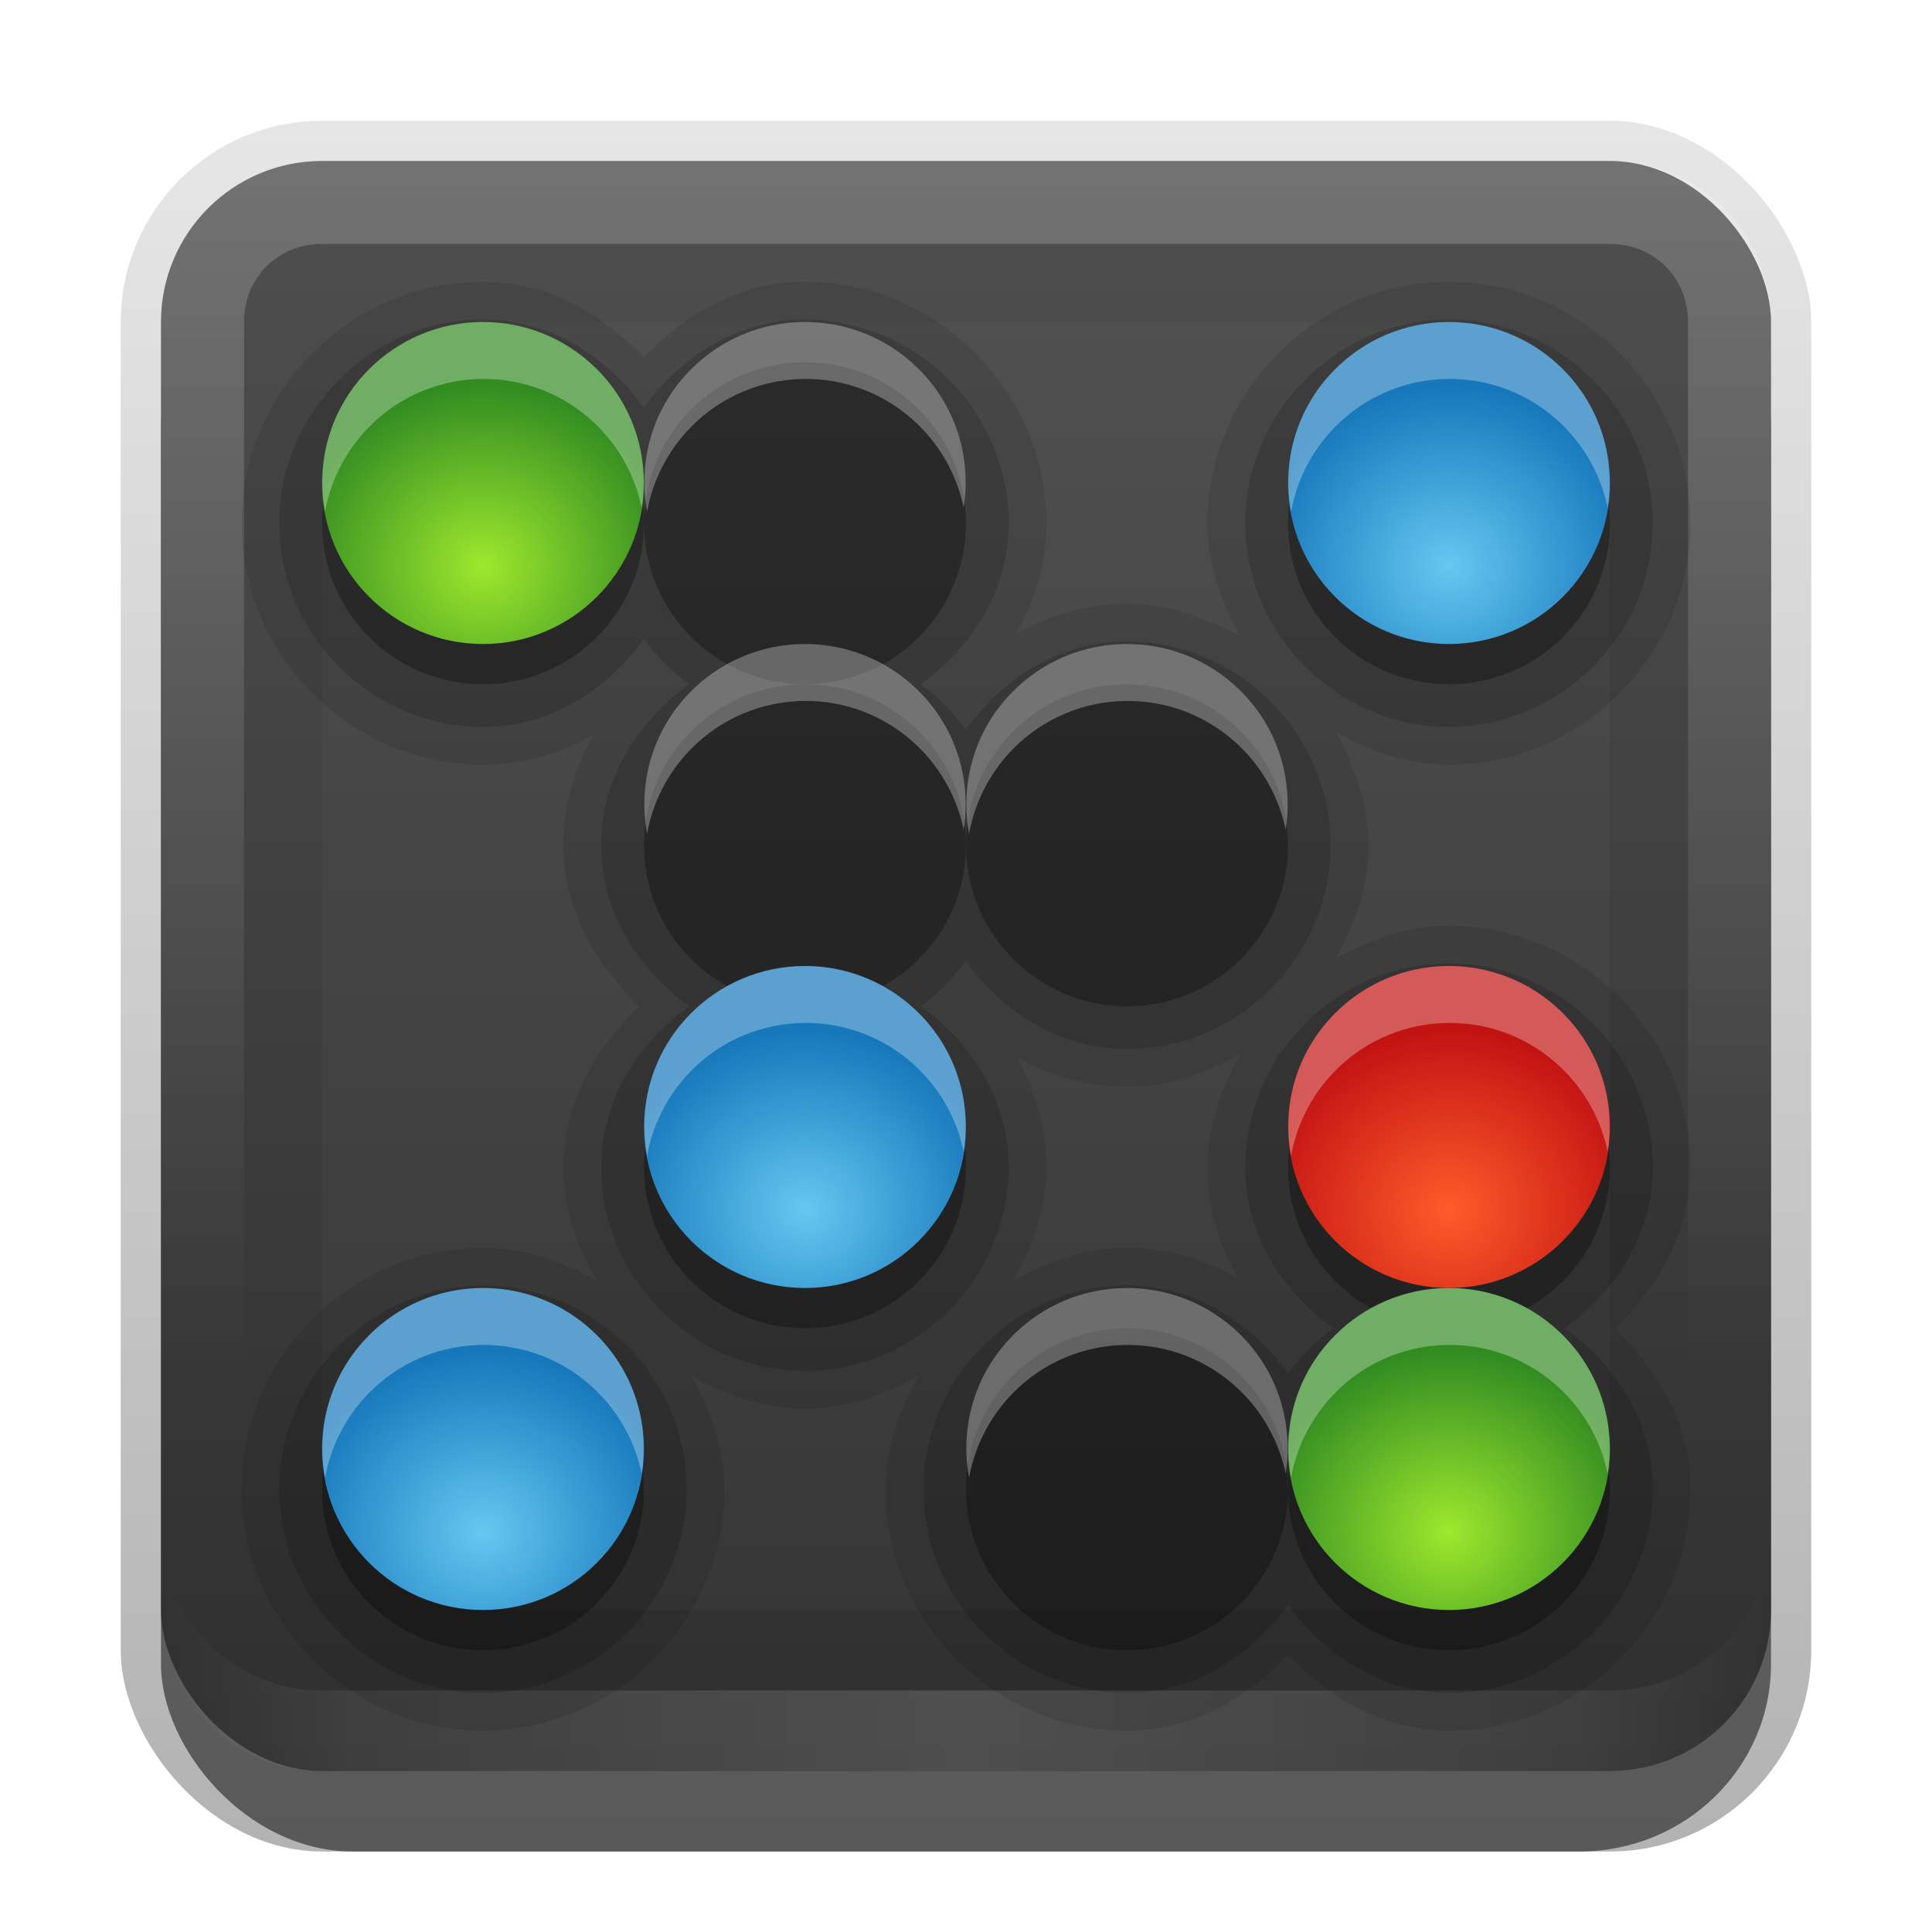 <?xml version="1.0" encoding="UTF-8"?>
<!-- Created with Inkscape (http://www.inkscape.org/) -->
<svg id="svg2" width="24" height="24" version="1.1" xmlns="http://www.w3.org/2000/svg" xmlns:cc="http://creativecommons.org/ns#" xmlns:dc="http://purl.org/dc/elements/1.1/" xmlns:rdf="http://www.w3.org/1999/02/22-rdf-syntax-ns#" xmlns:xlink="http://www.w3.org/1999/xlink">
 <defs id="defs4">
  <linearGradient id="linearGradient3335" x1="11.375" x2="11.375" y1="22" y2="-9.817" gradientUnits="userSpaceOnUse">
   <stop id="stop3330" offset="0"/>
   <stop id="stop3333" stop-opacity="0" offset="1"/>
  </linearGradient>
  <linearGradient id="linearGradient3181" x1="-3.061" x2="-3.061" y1="27.258" y2="7.254" gradientTransform="translate(12.119 -7.258)" gradientUnits="userSpaceOnUse">
   <stop id="stop3702-3" stop-color="#2f2f2f" offset="0"/>
   <stop id="stop3704-9" stop-color="#4f4f4f" offset="1"/>
  </linearGradient>
  <filter id="filter3194" x="-.18" y="-.18" width="1.36" height="1.36" color-interpolation-filters="sRGB">
   <feGaussianBlur id="feGaussianBlur3196" stdDeviation="1.2"/>
  </filter>
  <clipPath id="clipPath2849">
   <rect id="rect2851" x="1" y="1" width="20" height="20" rx="2" ry="2" fill="#fff" fill-rule="evenodd"/>
  </clipPath>
  <linearGradient id="linearGradient4250">
   <stop id="stop4252" stop-color="#66c7f1" offset="0"/>
   <stop id="stop4254" stop-color="#1677bb" offset="1"/>
  </linearGradient>
  <linearGradient id="linearGradient4350">
   <stop id="stop4352" stop-color="#9ee82d" offset="0"/>
   <stop id="stop4356" stop-color="#328c22" offset="1"/>
  </linearGradient>
  <linearGradient id="linearGradient4426">
   <stop id="stop4428" stop-color="#ff5b2a" offset="0"/>
   <stop id="stop4432" stop-color="#c21313" offset="1"/>
  </linearGradient>
  <radialGradient id="radialGradient4097" cx="32" cy="24.019" r="16" gradientTransform="matrix(1.188,0,0,1.125,-6,-3.25)" gradientUnits="userSpaceOnUse" xlink:href="#linearGradient4250"/>
  <radialGradient id="radialGradient4146" cx="32" cy="24.019" r="16" gradientTransform="matrix(1.188,0,0,1.125,-6,-3.25)" gradientUnits="userSpaceOnUse" xlink:href="#linearGradient4350"/>
  <radialGradient id="radialGradient4152" cx="32" cy="24.019" r="16" gradientTransform="matrix(1.188,0,0,1.125,-6,-3.25)" gradientUnits="userSpaceOnUse" xlink:href="#linearGradient4426"/>
  <linearGradient id="linearGradient3845" x1="11" x2="21" y1="19.5" y2="19.5" gradientTransform="translate(1,-1)" gradientUnits="userSpaceOnUse" spreadMethod="reflect">
   <stop id="stop3833" stop-color="#fff" offset="0"/>
   <stop id="stop3821" stop-color="#fff" stop-opacity=".498" offset=".75"/>
   <stop id="stop3835" stop-color="#fff" stop-opacity="0" offset="1"/>
  </linearGradient>
  <linearGradient id="linearGradient3961" x1="10" x2="10" y1="1" y2="16" gradientTransform="translate(1,-1)" gradientUnits="userSpaceOnUse">
   <stop id="stop3825" stop-color="#fff" offset="0"/>
   <stop id="stop3829" stop-color="#fff" stop-opacity="0" offset="1"/>
  </linearGradient>
 </defs>
 <g id="layer1" transform="translate(0,2)">
  <g id="g3337" transform="translate(1,-1)">
   <rect id="rect3371" x=".5" y=".5" width="21" height="21.5" rx="2.5" ry="2.5" fill="url(#linearGradient3335)" opacity=".3"/>
   <rect id="rect2553" x="1" y="2" width="20" height="20" rx="2.381" ry="2.326" opacity=".5"/>
  </g>
  <rect id="rect3173" x="2" width="20" height="20" rx="2" ry="2" fill="url(#linearGradient3181)" fill-rule="evenodd"/>
  <path id="rect3050" d="m4 0c-1.108 0-2 0.892-2 2v16c0 1.108 0.892 2 2 2h16c1.108 0 2-0.892 2-2v-16c0-1.108-0.892-2-2-2h-16zm0 1.031h16c0.55 0 0.969 0.419 0.969 0.969v16c0 0.55-0.419 0.969-0.969 0.969h-16c-0.55 0-0.969-0.419-0.969-0.969v-16c0-0.55 0.419-0.969 0.969-0.969z" fill="url(#linearGradient3961)" fill-rule="evenodd" opacity=".2"/>
  <path id="path3235" d="m4 20c-1.108 0-2-0.892-2-2v-1c0 1.108 0.892 2 2 2h16c1.108 0 2-0.892 2-2v1c0 1.108-0.892 2-2 2h-16z" fill="url(#linearGradient3845)" fill-rule="evenodd" opacity=".15"/>
 </g>
 <g id="layer2" transform="translate(0,2)">
  <rect id="rect2410" transform="translate(1,-1)" x="3" y="3" width="16" height="16" rx="2" ry="2" clip-path="url(#clipPath2849)" fill="#fff" filter="url(#filter3194)" opacity=".15"/>
 </g>
 <g id="layer3" transform="translate(0,2)">
  <path id="path4201" d="m6 1.5c-1.643 0-3 1.357-3 3s1.357 3 3 3c0.504 0 0.973-0.145 1.375-0.375-0.23 0.402-0.375 0.871-0.375 1.375 0 0.818 0.409 1.48 0.938 2-0.529 0.52-0.938 1.182-0.938 2 0 0.516 0.172 0.98 0.406 1.406-0.426-0.234-0.891-0.406-1.406-0.406-1.643 0-3 1.357-3 3s1.357 3 3 3 3-1.357 3-3c0-0.516-0.172-0.98-0.406-1.406 0.426 0.234 0.891 0.406 1.406 0.406 0.516 0 0.98-0.172 1.406-0.406-0.234 0.426-0.406 0.891-0.406 1.406 0 1.643 1.357 3 3 3 0.818 0 1.48-0.409 2-0.938 0.52 0.529 1.182 0.938 2 0.938 1.643 0 3-1.357 3-3 0-0.818-0.409-1.48-0.938-2 0.529-0.52 0.938-1.182 0.938-2 0-1.643-1.357-3-3-3-0.516 0-0.98 0.172-1.406 0.406 0.234-0.426 0.406-0.891 0.406-1.406 0-0.516-0.172-0.98-0.406-1.406 0.426 0.234 0.891 0.406 1.406 0.406 1.643 0 3-1.357 3-3s-1.357-3-3-3-3 1.357-3 3c0 0.516 0.172 0.98 0.406 1.406-0.426-0.234-0.891-0.406-1.406-0.406-0.504 0-0.973 0.145-1.375 0.375 0.23-0.402 0.375-0.871 0.375-1.375 0-1.643-1.357-3-3-3-0.818 0-1.48 0.409-2 0.938-0.52-0.529-1.182-0.938-2-0.938zm9.406 9.594c-0.234 0.426-0.406 0.891-0.406 1.406 0 0.504 0.145 0.973 0.375 1.375-0.402-0.23-0.871-0.375-1.375-0.375-0.516 0-0.98 0.172-1.406 0.406 0.234-0.426 0.406-0.891 0.406-1.406 0-0.504-0.145-0.973-0.375-1.375 0.402 0.23 0.871 0.375 1.375 0.375 0.516 0 0.98-0.172 1.406-0.406z" color="#000000" opacity=".1"/>
  <path id="path4197" d="m6 1.969c-1.385 0-2.531 1.146-2.531 2.531s1.146 2.531 2.531 2.531c0.838 0 1.541-0.459 2-1.094 0.159 0.22 0.342 0.403 0.562 0.562-0.634 0.459-1.094 1.162-1.094 2 0 0.838 0.459 1.541 1.094 2-0.634 0.459-1.094 1.162-1.094 2 0 1.385 1.146 2.531 2.531 2.531 1.385 0 2.531-1.146 2.531-2.531 0-0.838-0.459-1.541-1.094-2 0.22-0.159 0.403-0.342 0.562-0.562 0.459 0.634 1.162 1.094 2 1.094 1.385 0 2.531-1.146 2.531-2.531 0-1.385-1.146-2.531-2.531-2.531-0.838 0-1.541 0.459-2 1.094-0.159-0.22-0.342-0.403-0.562-0.562 0.634-0.459 1.094-1.162 1.094-2 0-1.385-1.146-2.531-2.531-2.531-0.838 0-1.541 0.459-2 1.094-0.459-0.634-1.162-1.094-2-1.094zm12 0c-1.385 0-2.531 1.146-2.531 2.531s1.146 2.531 2.531 2.531 2.531-1.146 2.531-2.531-1.146-2.531-2.531-2.531zm0 8c-1.385 0-2.531 1.146-2.531 2.531 0 0.838 0.459 1.541 1.094 2-0.22 0.159-0.403 0.342-0.562 0.562-0.459-0.634-1.162-1.094-2-1.094-1.385 0-2.531 1.146-2.531 2.531s1.146 2.531 2.531 2.531c0.838 0 1.541-0.459 2-1.094 0.459 0.634 1.162 1.094 2 1.094 1.385 0 2.531-1.146 2.531-2.531 0-0.838-0.459-1.541-1.094-2 0.634-0.459 1.094-1.162 1.094-2 0-1.385-1.146-2.531-2.531-2.531zm-12 4c-1.385 0-2.531 1.146-2.531 2.531s1.146 2.531 2.531 2.531 2.531-1.146 2.531-2.531-1.146-2.531-2.531-2.531z" color="#000000" opacity=".15"/>
  <path id="path4172" d="m6 2.5c-1.105 0-2 0.895-2 2s0.895 2 2 2 2-0.895 2-2-0.895-2-2-2zm2 2c0 1.105 0.895 2 2 2 1.105 0 2-0.895 2-2s-0.895-2-2-2c-1.105 0-2 0.895-2 2zm2 2c-1.105 0-2 0.895-2 2 0 1.105 0.895 2 2 2 1.105 0 2-0.895 2-2 0-1.105-0.895-2-2-2zm2 2c0 1.105 0.895 2 2 2s2-0.895 2-2c0-1.105-0.895-2-2-2s-2 0.895-2 2zm-2 2c-1.105 0-2 0.895-2 2s0.895 2 2 2c1.105 0 2-0.895 2-2s-0.895-2-2-2zm8-8c-1.105 0-2 0.895-2 2s0.895 2 2 2 2-0.895 2-2-0.895-2-2-2zm0 8c-1.105 0-2 0.895-2 2s0.895 2 2 2 2-0.895 2-2-0.895-2-2-2zm0 4c-1.105 0-2 0.895-2 2s0.895 2 2 2 2-0.895 2-2-0.895-2-2-2zm-2 2c0-1.105-0.895-2-2-2s-2 0.895-2 2 0.895 2 2 2 2-0.895 2-2zm-10-2c-1.105 0-2 0.895-2 2s0.895 2 2 2 2-0.895 2-2-0.895-2-2-2z" color="#000000" opacity=".3"/>
  <path id="path4095" transform="matrix(.125 0 0 -.125 2 20)" d="m48 32c0 8.837-7.163 16-16 16s-16-7.163-16-16 7.163-16 16-16 16 7.163 16 16z" color="#000000" fill="url(#radialGradient4097)"/>
  <path id="path4116" d="m7.396 14.568c-0.791-0.771-2.057-0.755-2.828 0.036-0.471 0.483-0.643 1.136-0.53 1.753 0.068-0.379 0.25-0.749 0.539-1.046 0.771-0.791 2.037-0.807 2.828-0.036 0.297 0.289 0.488 0.654 0.566 1.031 0.097-0.619-0.092-1.268-0.575-1.738z" color="#000000" fill="#fff" opacity=".3"/>
  <path id="path4118" transform="matrix(.125 0 0 -.125 10 20)" d="m48 32c0 8.837-7.163 16-16 16s-16-7.163-16-16 7.163-16 16-16 16 7.163 16 16z" color="#000000" fill="url(#radialGradient4097)"/>
  <path id="path4120" d="m15.396 14.568c-0.791-0.771-2.057-0.755-2.828 0.036-0.471 0.483-0.643 1.136-0.53 1.753 0.068-0.379 0.25-0.749 0.539-1.046 0.771-0.791 2.037-0.807 2.828-0.036 0.297 0.289 0.488 0.654 0.566 1.031 0.097-0.619-0.092-1.268-0.575-1.738z" color="#000000" fill="#fff" opacity=".3"/>
  <path id="path4124" transform="matrix(.125 0 0 -.125 6 16)" d="m48 32c0 8.837-7.163 16-16 16s-16-7.163-16-16 7.163-16 16-16 16 7.163 16 16z" color="#000000" fill="url(#radialGradient4097)"/>
  <path id="path4126" d="m11.396 10.568c-0.791-0.771-2.057-0.755-2.828 0.036-0.471 0.483-0.643 1.136-0.53 1.753 0.068-0.379 0.25-0.749 0.539-1.046 0.771-0.791 2.037-0.807 2.828-0.036 0.297 0.289 0.488 0.654 0.566 1.031 0.097-0.619-0.092-1.268-0.575-1.738z" color="#000000" fill="#fff" opacity=".3"/>
  <path id="path4130" transform="matrix(.125 0 0 -.125 10 12)" d="m48 32c0 8.837-7.163 16-16 16s-16-7.163-16-16 7.163-16 16-16 16 7.163 16 16z" color="#000000" fill="url(#radialGradient4097)"/>
  <path id="path4132" d="m15.396 6.568c-0.791-0.771-2.057-0.755-2.828 0.036-0.471 0.483-0.643 1.136-0.53 1.753 0.068-0.379 0.25-0.749 0.539-1.046 0.771-0.791 2.037-0.807 2.828-0.036 0.297 0.289 0.488 0.654 0.566 1.031 0.097-0.619-0.092-1.268-0.575-1.738z" color="#000000" fill="#fff" opacity=".3"/>
  <path id="path4136" transform="matrix(.125 0 0 -.125 14 8)" d="m48 32c0 8.837-7.163 16-16 16s-16-7.163-16-16 7.163-16 16-16 16 7.163 16 16z" color="#000000" fill="url(#radialGradient4097)"/>
  <path id="path4138" d="m19.396 2.568c-0.791-0.771-2.057-0.755-2.828 0.036-0.471 0.483-0.643 1.136-0.53 1.753 0.068-0.379 0.25-0.749 0.539-1.046 0.771-0.791 2.037-0.807 2.828-0.036 0.297 0.289 0.488 0.654 0.566 1.031 0.097-0.619-0.092-1.268-0.575-1.738z" color="#000000" fill="#fff" opacity=".3"/>
  <path id="path4142" transform="matrix(.125 0 0 -.125 14 20)" d="m48 32c0 8.837-7.163 16-16 16s-16-7.163-16-16 7.163-16 16-16 16 7.163 16 16z" color="#000000" fill="url(#radialGradient4146)"/>
  <path id="path4144" d="m19.396 14.568c-0.791-0.771-2.057-0.755-2.828 0.036-0.471 0.483-0.643 1.136-0.53 1.753 0.068-0.379 0.25-0.749 0.539-1.046 0.771-0.791 2.037-0.807 2.828-0.036 0.297 0.289 0.488 0.654 0.566 1.031 0.097-0.619-0.092-1.268-0.575-1.738z" color="#000000" fill="#fff" opacity=".3"/>
  <path id="path4148" transform="matrix(.125 0 0 -.125 14 16)" d="m48 32c0 8.837-7.163 16-16 16s-16-7.163-16-16 7.163-16 16-16 16 7.163 16 16z" color="#000000" fill="url(#radialGradient4152)"/>
  <path id="path4150" d="m19.396 10.568c-0.791-0.771-2.057-0.755-2.828 0.036-0.471 0.483-0.643 1.136-0.53 1.753 0.068-0.379 0.25-0.749 0.539-1.046 0.771-0.791 2.037-0.807 2.828-0.036 0.297 0.289 0.488 0.654 0.566 1.031 0.097-0.619-0.092-1.268-0.575-1.738z" color="#000000" fill="#fff" opacity=".3"/>
  <path id="path4154" transform="matrix(.125 0 0 -.125 6 12)" d="m48 32c0 8.837-7.163 16-16 16s-16-7.163-16-16 7.163-16 16-16 16 7.163 16 16z" color="#000000" fill="url(#radialGradient4146)"/>
  <path id="path4156" d="m11.396 6.568c-0.791-0.771-2.057-0.755-2.828 0.036-0.471 0.483-0.643 1.136-0.53 1.753 0.068-0.379 0.25-0.749 0.539-1.046 0.771-0.791 2.037-0.807 2.828-0.036 0.297 0.289 0.488 0.654 0.566 1.031 0.097-0.619-0.092-1.268-0.575-1.738z" color="#000000" fill="#fff" opacity=".3"/>
  <path id="path4160" transform="matrix(.125 0 0 -.125 2 8)" d="m48 32c0 8.837-7.163 16-16 16s-16-7.163-16-16 7.163-16 16-16 16 7.163 16 16z" color="#000000" fill="url(#radialGradient4146)"/>
  <path id="path4162" d="m7.396 2.568c-0.791-0.771-2.057-0.755-2.828 0.036-0.471 0.483-0.643 1.136-0.53 1.753 0.068-0.379 0.25-0.749 0.539-1.046 0.771-0.791 2.037-0.807 2.828-0.036 0.297 0.289 0.488 0.654 0.566 1.031 0.097-0.619-0.092-1.268-0.575-1.738z" color="#000000" fill="#fff" opacity=".3"/>
  <path id="path4166" transform="matrix(.125 0 0 -.125 6 8)" d="m48 32c0 8.837-7.163 16-16 16s-16-7.163-16-16 7.163-16 16-16 16 7.163 16 16z" color="#000000" fill="url(#radialGradient4152)"/>
  <path id="path4168" d="m11.396 2.568c-0.791-0.771-2.057-0.755-2.828 0.036-0.471 0.483-0.643 1.136-0.53 1.753 0.068-0.379 0.25-0.749 0.539-1.046 0.771-0.791 2.037-0.807 2.828-0.036 0.297 0.289 0.488 0.654 0.566 1.031 0.097-0.619-0.092-1.268-0.575-1.738z" color="#000000" fill="#fff" opacity=".3"/>
 </g>
</svg>
